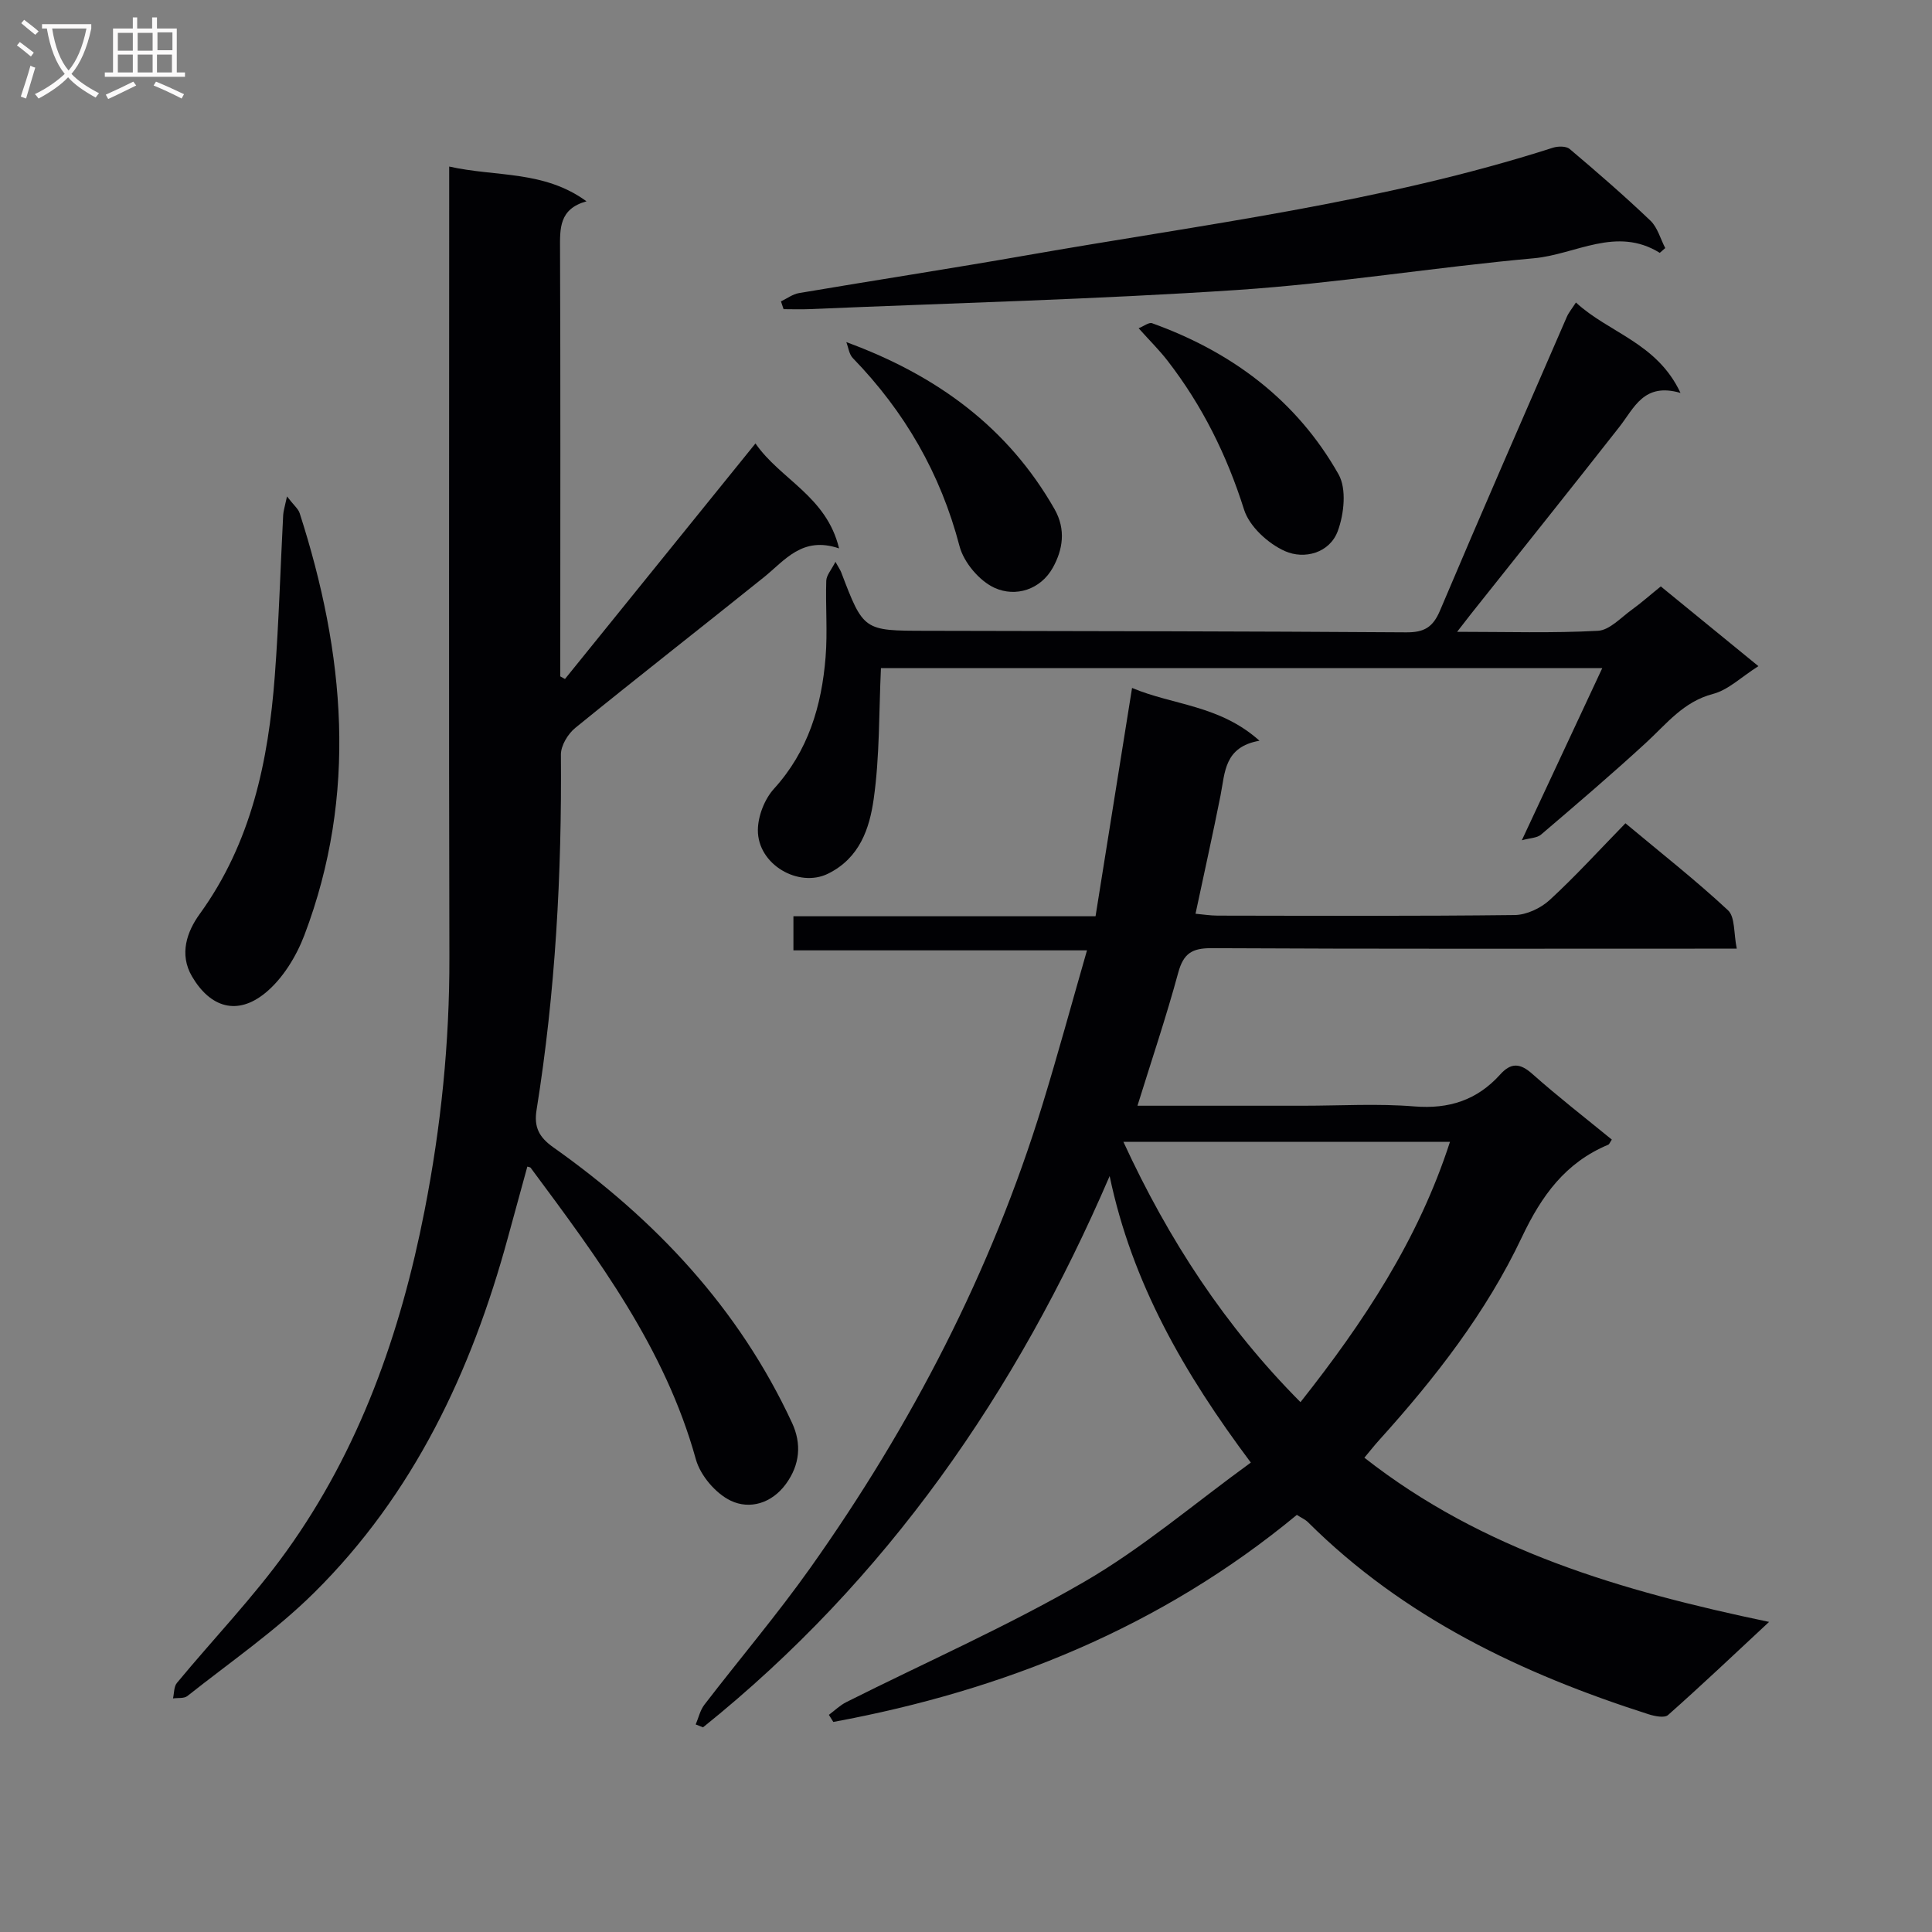 <svg enable-background="new 0 0 400 400" viewBox="0 0 400 400" xmlns="http://www.w3.org/2000/svg"><rect x="0" y="0" width="400" height="400" fill="#808080" stroke="none"/><g fill="#010104"><path d="m235.5 228.93h34.32c7.66 0 15.37-.48 22.98.14 7.21.59 13.02-1.31 17.79-6.6 2.22-2.47 4.09-2.42 6.66-.13 5.32 4.73 10.96 9.1 16.46 13.6-.4.59-.51.96-.74 1.06-8.87 3.71-13.79 10.51-17.9 19.18-7.35 15.53-17.93 29.13-29.46 41.9-.99 1.09-1.9 2.25-3.13 3.72 24.49 19.22 53.19 27.6 83.79 34-7.53 7.01-14.12 13.26-20.92 19.28-.74.66-2.78.24-4.06-.17-26.23-8.39-50.65-20.01-70.49-39.76-.56-.56-1.35-.89-2.3-1.51-28.09 23.23-60.6 36.34-95.97 42.87-.31-.49-.61-.98-.92-1.47 1.2-.89 2.3-1.98 3.62-2.64 16.45-8.26 33.37-15.7 49.26-24.91 11.99-6.94 22.68-16.12 34.48-24.68-13.82-18.47-24.6-37.17-29.23-59.32-19.25 44.74-46.15 83.59-84.19 114.14-.5-.2-1.01-.4-1.51-.6.58-1.37.91-2.93 1.79-4.08 7.3-9.5 15.07-18.65 21.99-28.41 20.89-29.48 37.39-61.22 48.02-95.86 3.16-10.29 5.98-20.69 9.21-31.92-20.5 0-40.49 0-60.78 0 0-2.69 0-4.59 0-7.06h62.55c2.52-15.76 4.97-31.09 7.56-47.27 8.5 3.59 18.13 3.53 26.38 10.93-7.32 1.28-7.12 6.57-8.06 11.32-1.58 7.97-3.35 15.9-5.18 24.5 1.5.13 3.05.39 4.6.39 20.49.03 40.99.12 61.48-.12 2.46-.03 5.4-1.42 7.25-3.12 5.38-4.95 10.31-10.38 15.68-15.88 7.37 6.16 14.56 11.8 21.23 18.01 1.5 1.39 1.16 4.76 1.82 7.95-2.89 0-4.84 0-6.78 0-33.99 0-67.98.08-101.97-.1-4.05-.02-5.81 1.1-6.89 5.07-2.47 9.1-5.49 18.05-8.44 27.55zm-2.91 7.48c9.42 20.43 21.12 38.25 36.66 53.89 13.13-16.61 24.39-33.62 30.95-53.89-22.65 0-44.69 0-67.61 0z"/><path d="m109.18 241.53c-1.35 4.92-2.7 9.84-4.04 14.75-7.54 27.69-19.51 53.09-40.12 73.49-7.98 7.9-17.39 14.36-26.23 21.38-.69.54-1.96.34-2.97.49.25-1.08.17-2.44.81-3.21 7.52-9.09 15.76-17.65 22.63-27.2 15.2-21.13 23.67-45.19 28.64-70.58 3.4-17.34 5.19-34.81 5.14-52.51-.13-52.3-.04-104.62-.04-156.94 0-1.98 0-3.95 0-6.72 9.66 2.18 19.58.74 28.43 7.2-5.71 1.58-5.5 5.65-5.48 9.98.11 27.66.05 55.32.05 82.98v5.4c.32.18.65.36.97.54 12.98-16.05 25.95-32.1 39.44-48.77 5.17 7.48 14.71 10.91 17.31 21.73-7.64-2.6-11.21 2.48-15.61 6.01-12.97 10.42-26.09 20.65-39 31.15-1.53 1.24-2.99 3.66-2.98 5.53.2 24.66-1.13 49.2-5.04 73.57-.57 3.56.5 5.64 3.48 7.75 21.12 14.95 38.41 33.31 49.41 57.03 2.01 4.33 1.65 8.65-1.25 12.64-2.96 4.07-7.53 5.34-11.42 3.49-3.13-1.49-6.31-5.22-7.24-8.58-6.38-23.03-20.32-41.65-34.2-60.35-.07-.12-.29-.12-.69-.25z"/><path d="m343.85 121.41c6.74 5.51 13.24 10.81 20.21 16.51-3.54 2.24-6.23 4.92-9.4 5.75-6.12 1.6-9.59 6.17-13.83 10.07-7.1 6.53-14.44 12.8-21.78 19.06-.82.7-2.25.69-3.97 1.17 5.75-12.3 11.04-23.63 16.65-35.64-50.77 0-100.46 0-149.34 0-.43 9.11-.24 18.21-1.5 27.09-.86 6.07-2.87 12.22-9.46 15.47-6.05 2.98-14.57-1.87-14.52-9.04.02-2.89 1.38-6.39 3.32-8.53 7.11-7.82 9.89-17.18 10.7-27.28.42-5.24-.03-10.54.14-15.81.04-1.13 1.04-2.22 1.9-3.91.72 1.3 1.01 1.7 1.18 2.14 4.63 12.14 4.63 12.12 17.5 12.14 33.16.07 66.32.09 99.47.32 3.7.03 5.54-1.02 7.01-4.49 8.61-20.35 17.47-40.58 26.27-60.84.38-.88 1.03-1.64 1.88-2.96 6.82 6.31 16.78 8.32 21.65 18.72-7.61-2.22-9.57 3.1-12.66 7.04-10.16 12.96-20.46 25.81-30.7 38.7-.78.98-1.53 1.97-2.89 3.72 10.32 0 19.76.3 29.16-.21 2.41-.13 4.75-2.74 7.01-4.36 1.99-1.44 3.84-3.09 6-4.83z"/><path d="m343.64 52.35c-9-5.59-17.42.34-26.05 1.12-20.48 1.85-40.85 5.19-61.35 6.56-29.49 1.96-59.06 2.71-88.6 3.97-1.8.08-3.6.01-5.41.01-.18-.54-.36-1.08-.54-1.61 1.24-.59 2.43-1.5 3.73-1.72 15.69-2.66 31.42-5.07 47.1-7.82 36.54-6.41 73.48-10.87 109.01-22.28 1.04-.33 2.72-.35 3.45.26 5.69 4.81 11.33 9.7 16.72 14.84 1.48 1.41 2.07 3.76 3.07 5.68-.38.32-.75.66-1.13.99z"/><path d="m59.42 102.78c1.42 1.85 2.33 2.56 2.62 3.46 9.35 29.02 12.06 58.19.98 87.37-1.68 4.42-4.5 9.03-8.09 11.97-5.8 4.74-11.38 3.05-15.18-3.42-2.7-4.61-1.04-9.29 1.6-12.93 10.68-14.75 14.21-31.65 15.54-49.23.84-11.1 1.16-22.25 1.74-33.37.04-.81.31-1.6.79-3.85z"/><path d="m175.22 70.83c18.75 6.88 33.46 17.65 43.11 34.58 2.44 4.29 1.67 8.48-.35 12.12-2.53 4.53-7.67 6.17-12.06 4.18-3.15-1.43-6.38-5.27-7.26-8.63-3.93-15.04-11.35-27.86-22.09-38.94-.78-.8-.92-2.2-1.35-3.31z"/><path d="m235.74 67.96c1.07-.42 2.13-1.28 2.79-1.04 16.49 5.93 29.93 15.94 38.6 31.28 1.7 3 1.15 8.2-.15 11.73-1.69 4.59-6.95 5.95-10.95 4.17-3.48-1.55-7.36-5.1-8.46-8.59-3.56-11.26-8.65-21.53-15.83-30.81-1.69-2.19-3.69-4.16-6-6.74z"/></g><path d="m6.4 11.7c-1-.8-1.9-1.6-2.9-2.3l.6-.7c.9.7 1.9 1.4 2.9 2.2zm-2.1 8.3c.7-2.1 1.4-4.2 2-6.4.2.1.6.3 1 .4-.7 2.3-1.3 4.4-1.9 6.4zm3-12.8c-1.1-.9-2.1-1.7-2.9-2.4l.6-.7c1 .8 2 1.5 3 2.4zm1.4-1.3v-.9h10.2v.9c-.9 4.2-2.3 7.3-4.1 9.4 1.3 1.4 3.2 2.7 5.7 4-.2.2-.4.5-.7.9-2.5-1.4-4.4-2.7-5.7-4.2-1.4 1.5-3.5 3-6.1 4.4 0 0 0 0-.1-.1-.3-.4-.5-.7-.7-.8 2.7-1.3 4.7-2.8 6.2-4.2-1.8-2.2-3-5.3-3.7-9.4zm9.2 0h-7.1c.6 3.8 1.7 6.7 3.4 8.7 1.7-2 2.9-4.8 3.7-8.7z" fill="#fbfafa"/><path d="m31.6 3.6h.9v2.3h4.1v9.1h1.7v.9h-16.6v-.9h1.7v-9.1h4.1v-2.3h.9v2.3h3.1v-2.3zm-4 13.3.6.8c-1.9.9-3.8 1.9-5.8 2.8-.2-.3-.3-.6-.5-.9 2-.9 3.9-1.8 5.7-2.7zm-3.2-10.1v3.7h3.1v-3.7zm0 4.5v3.7h3.1v-3.7zm4.1-4.5v3.7h3.1v-3.7zm0 4.5v3.7h3.1v-3.7zm9.1 9.1c-2.1-1.1-4.1-2-5.8-2.7l.5-.8c2.2.9 4.1 1.8 5.8 2.6zm-1.9-13.7h-3.1v3.7h3.1v-3.6zm-3.2 4.6v3.7h3.1v-3.7z" fill="#fbfafa"/></svg>